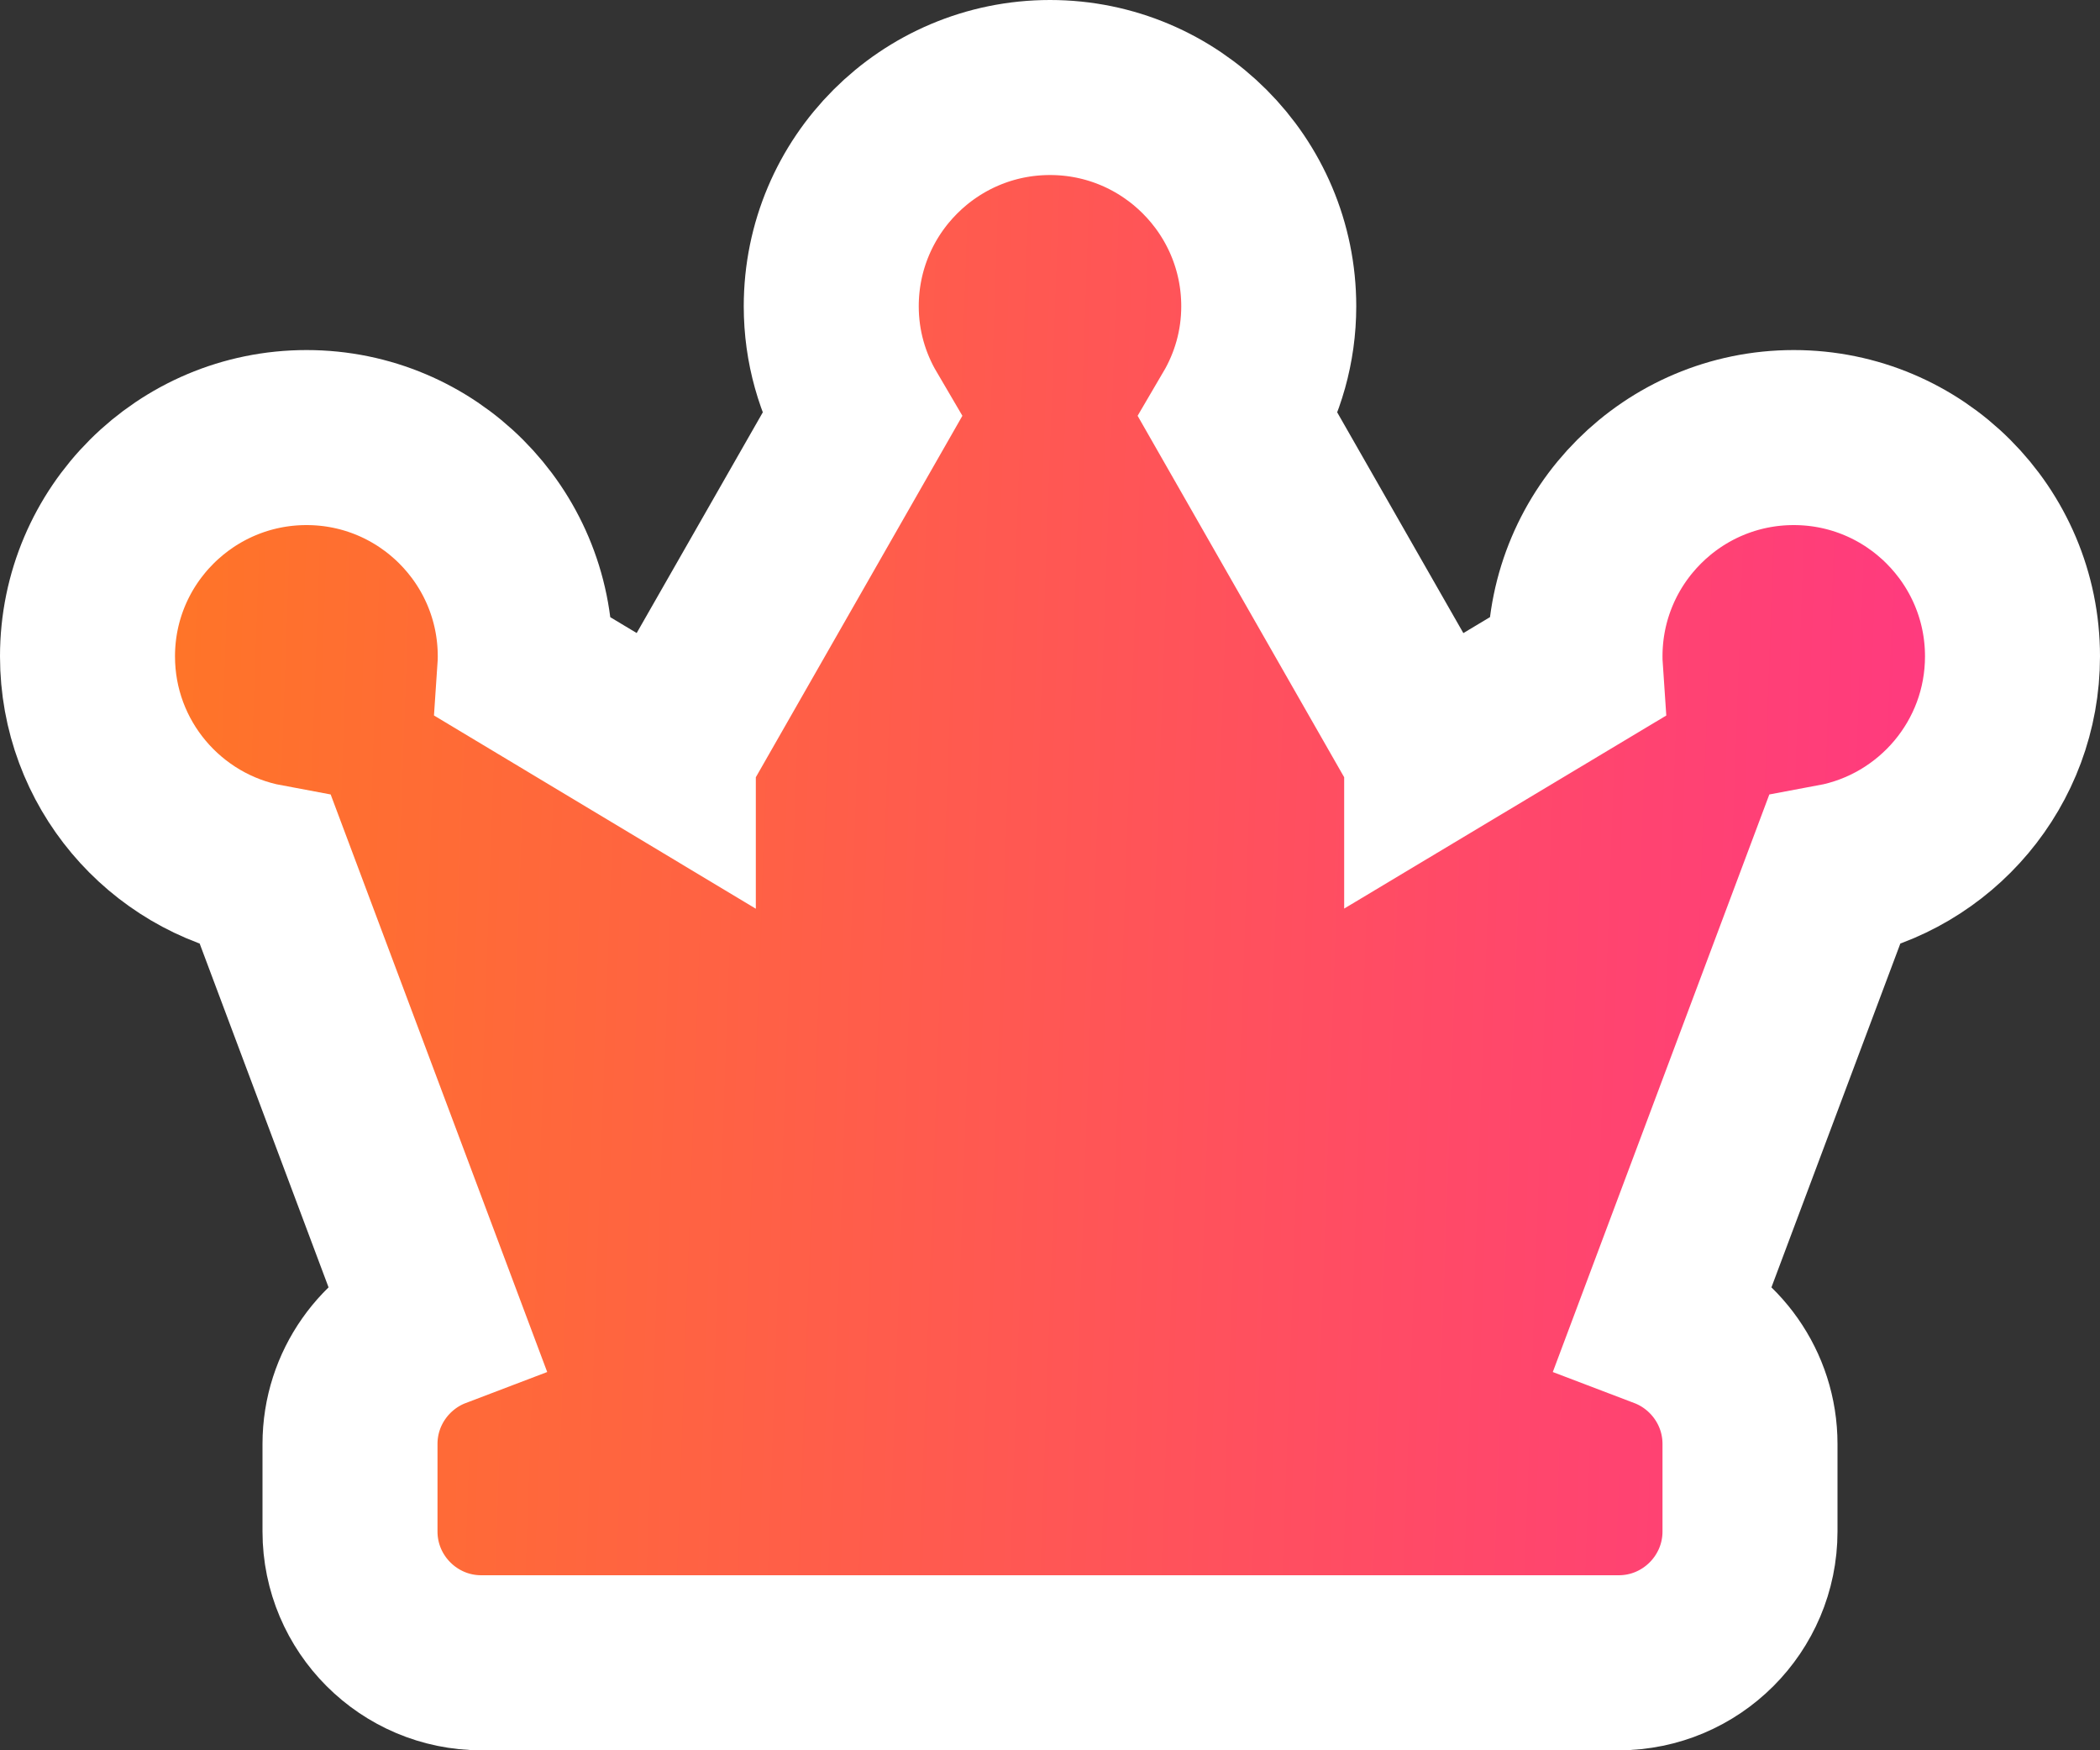 <svg width="24" height="20" viewBox="0 0 24 20" fill="none" xmlns="http://www.w3.org/2000/svg">
    <rect x="0" y="0" width="24" height="20" fill="#333333" stroke="none"/>
    <path d="M16.362 8.617L16.362 8.617L16.362 8.616L14.157 4.758C14.372 4.392 14.5 3.964 14.5 3.5C14.5 2.12 13.38 1 12 1C10.62 1 9.5 2.12 9.5 3.5C9.5 3.964 9.628 4.392 9.843 4.758L7.638 8.616L7.638 8.617L5.999 7.633C6.002 7.589 6.003 7.545 6.003 7.5C6.003 6.12 4.884 5 3.503 5C2.125 5 1 6.117 1 7.5C1 8.724 1.88 9.742 3.041 9.958L4.968 15.097C4.403 15.312 4 15.86 4 16.5V17.5C4 18.327 4.673 19 5.5 19H18.5C19.327 19 20 18.327 20 17.5V16.5C20 15.86 19.597 15.312 19.032 15.097L20.959 9.958C22.12 9.742 23 8.724 23 7.5C23 6.12 21.88 5 20.5 5C19.12 5 18 6.12 18 7.5C18 7.545 18.001 7.589 18.004 7.633L16.362 8.617Z" fill="url(#paint0_linear_503_691)" stroke="white" stroke-width="2"/>
    <defs>
        <linearGradient id="paint0_linear_503_691" x1="24.245" y1="15.867" x2="1.441" y2="15.056" gradientUnits="userSpaceOnUse">
            <stop stop-color="#FF3389"/>
            <stop offset="1" stop-color="#FF7527"/>
        </linearGradient>
    </defs>
</svg>
